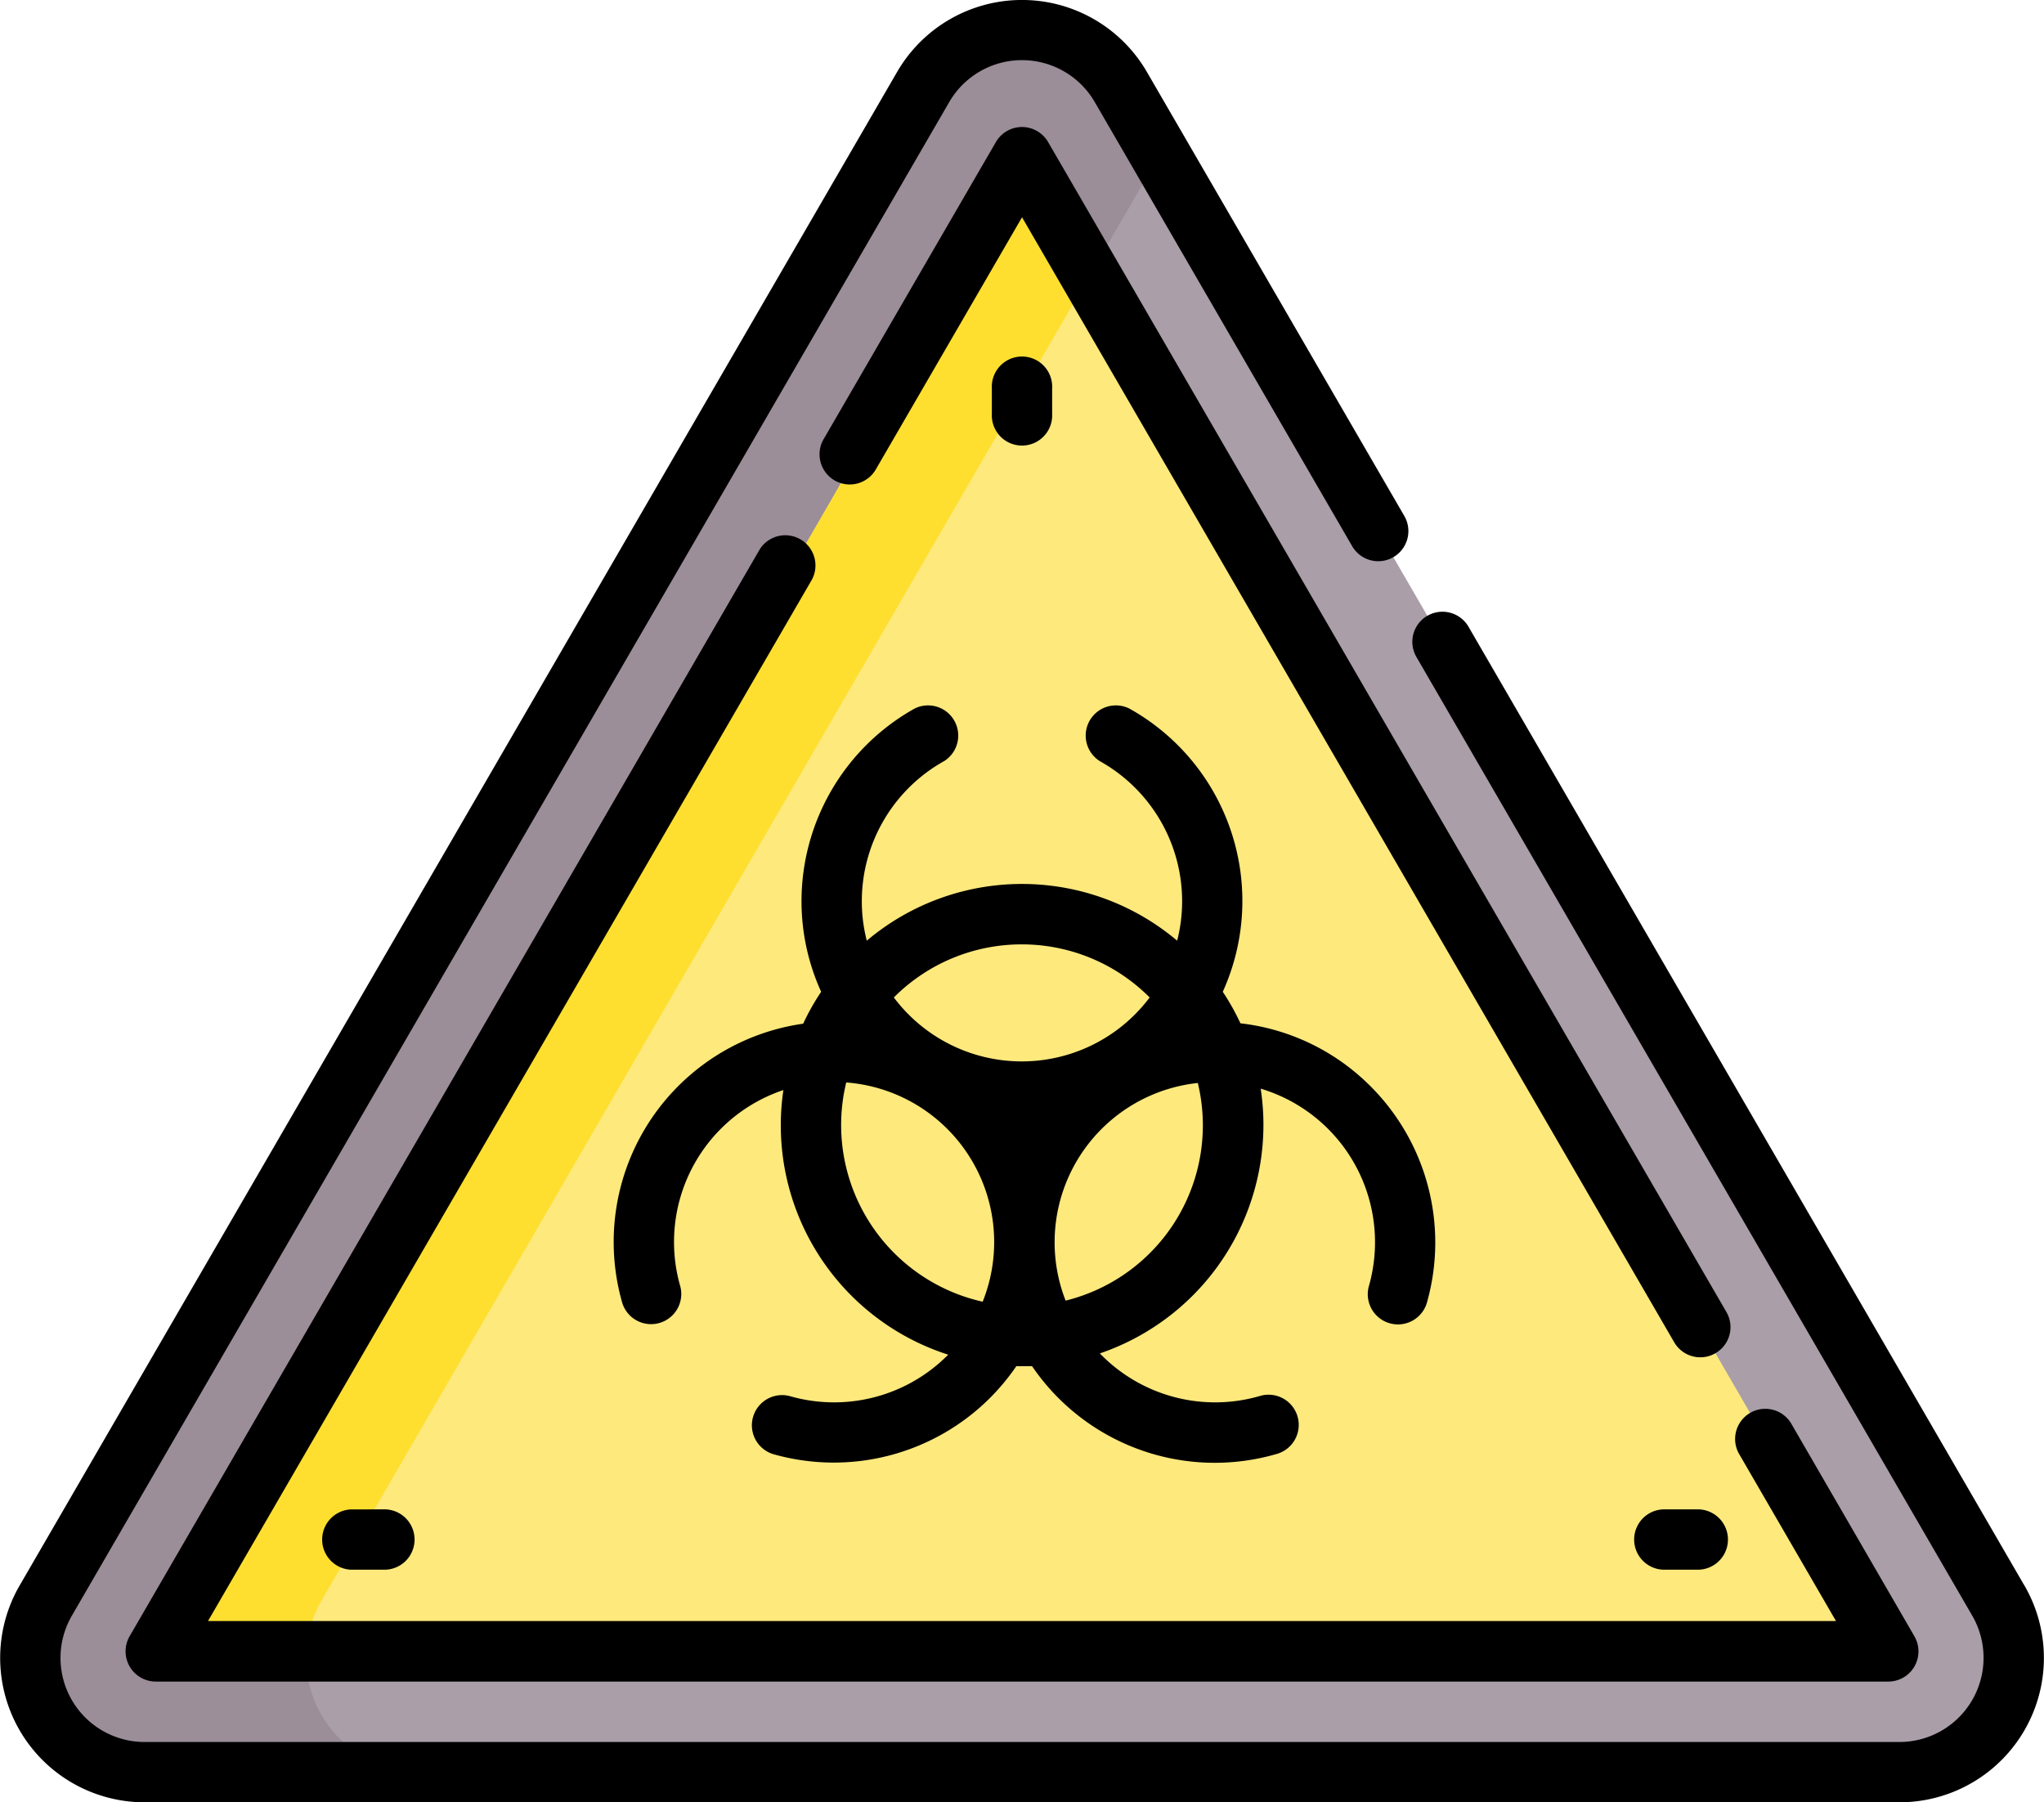 <svg xmlns="http://www.w3.org/2000/svg" viewBox="0 0 320.33 282.43"><defs><style>.cls-1{fill:#aa9ea9;}.cls-2{fill:#9b8e99;}.cls-3{fill:#fee97d;}.cls-4{fill:#fedf30;}</style></defs><g id="Слой_2" data-name="Слой 2"><g id="Слой_1-2" data-name="Слой 1"><path class="cls-1" d="M313.15,250.82l-137.4-237-20.38,4.93L17.58,257.41,27,273.78l.53-2.06,23.28,6H297.67A17.91,17.91,0,0,0,313.15,250.82Z"/><path class="cls-2" d="M50.39,250.82,181.77,24.2l-6-10.4-.09-.15a17.9,17.9,0,0,0-31,0L7.18,250.82a17.91,17.91,0,0,0,15.49,26.89H65.88A17.91,17.91,0,0,1,50.39,250.82Z"/><path class="cls-3" d="M293.59,254.76,162.49,28.64a2,2,0,0,0-3.51,0L27.62,256.17A1.74,1.74,0,0,0,29,258.8H291.26a2.69,2.69,0,0,0,2.33-4Z"/><path class="cls-4" d="M162.49,28.64a2,2,0,0,0-3.51,0L27.62,256.17A1.75,1.75,0,0,0,29,258.81H48a17.68,17.68,0,0,1,2.41-8L170.85,43Z"/><path d="M317.24,248.45,230.18,98.29A4.72,4.72,0,1,0,222,103l87.06,150.16A13.19,13.19,0,0,1,297.66,273h-275a13.18,13.18,0,0,1-11.4-19.79L148.76,16a13.18,13.18,0,0,1,22.81,0L211.91,85.6a4.72,4.72,0,1,0,8.17-4.74L179.74,11.28a22.62,22.62,0,0,0-39.15,0L3.09,248.45a22.63,22.63,0,0,0,19.58,34h275a22.63,22.63,0,0,0,19.58-34Z"/><path d="M127.24,90.84a4.73,4.73,0,0,0-8.18-4.74L20.31,256.43a4.74,4.74,0,0,0,4.09,7.1H295.93a4.73,4.73,0,0,0,4.09-7.1L280.66,223a4.73,4.73,0,0,0-8.18,4.74l15.25,26.3H32.6Z"/><path d="M164.25,22.25a4.73,4.73,0,0,0-8.17,0L129.16,68.68a4.73,4.73,0,1,0,8.18,4.74l22.83-39.37L262.38,210.36a4.72,4.72,0,0,0,4.09,2.35,4.64,4.64,0,0,0,2.37-.64,4.71,4.71,0,0,0,1.72-6.45Z"/><path d="M147.93,119.3a4.73,4.73,0,0,0-4.61-8.25,34.62,34.62,0,0,0-17.71,30.17,34.26,34.26,0,0,0,3.08,14.21,36.51,36.51,0,0,0-2.82,5,34.55,34.55,0,0,0-28.43,43.47,4.73,4.73,0,1,0,9.11-2.53,25.11,25.11,0,0,1,16.22-30.54A37.75,37.75,0,0,0,148.6,212.3l-.21.21a25.13,25.13,0,0,1-24.63,6.28,4.73,4.73,0,0,0-2.61,9.09A34.66,34.66,0,0,0,155,219.23a35.19,35.19,0,0,0,4.28-5.13l.85,0c.54,0,1.07,0,1.61,0A34.64,34.64,0,0,0,200,227.88a4.73,4.73,0,1,0-2.61-9.09,25.11,25.11,0,0,1-24.62-6.28c-.14-.13-.27-.27-.4-.41A37.84,37.84,0,0,0,198,176.32a37.08,37.08,0,0,0-.43-5.71,25.12,25.12,0,0,1,17,30.8,4.73,4.73,0,1,0,9.11,2.53,34.62,34.62,0,0,0-9-33.81,34.26,34.26,0,0,0-20.28-9.76,37.87,37.87,0,0,0-2.77-4.94A34.52,34.52,0,0,0,177,111.05a4.73,4.73,0,0,0-4.61,8.25,25.14,25.14,0,0,1,12.87,21.92,24.84,24.84,0,0,1-.78,6.2,37.71,37.71,0,0,0-48.64,0,24.84,24.84,0,0,1-.78-6.2,25.15,25.15,0,0,1,12.86-21.92Zm-16.11,57a28.18,28.18,0,0,1,.8-6.66A25.09,25.09,0,0,1,154,204,28.39,28.39,0,0,1,131.82,176.32ZM167,203.83a25.11,25.11,0,0,1,20.72-34.11A28.3,28.3,0,0,1,167,203.83ZM160.17,148a28.23,28.23,0,0,1,20,8.32,25.06,25.06,0,0,1-40.09,0A28.24,28.24,0,0,1,160.17,148Z"/><path d="M164.89,64.88V60.82a4.73,4.73,0,1,0-9.45,0v4.06a4.73,4.73,0,1,0,9.45,0Z"/><path d="M55,236.55A4.73,4.73,0,0,0,55,246h5.24a4.73,4.73,0,1,0,0-9.46Z"/><path d="M266.07,246a4.73,4.73,0,1,0,0-9.46h-5.24a4.73,4.73,0,0,0,0,9.46Z"/></g></g></svg>
